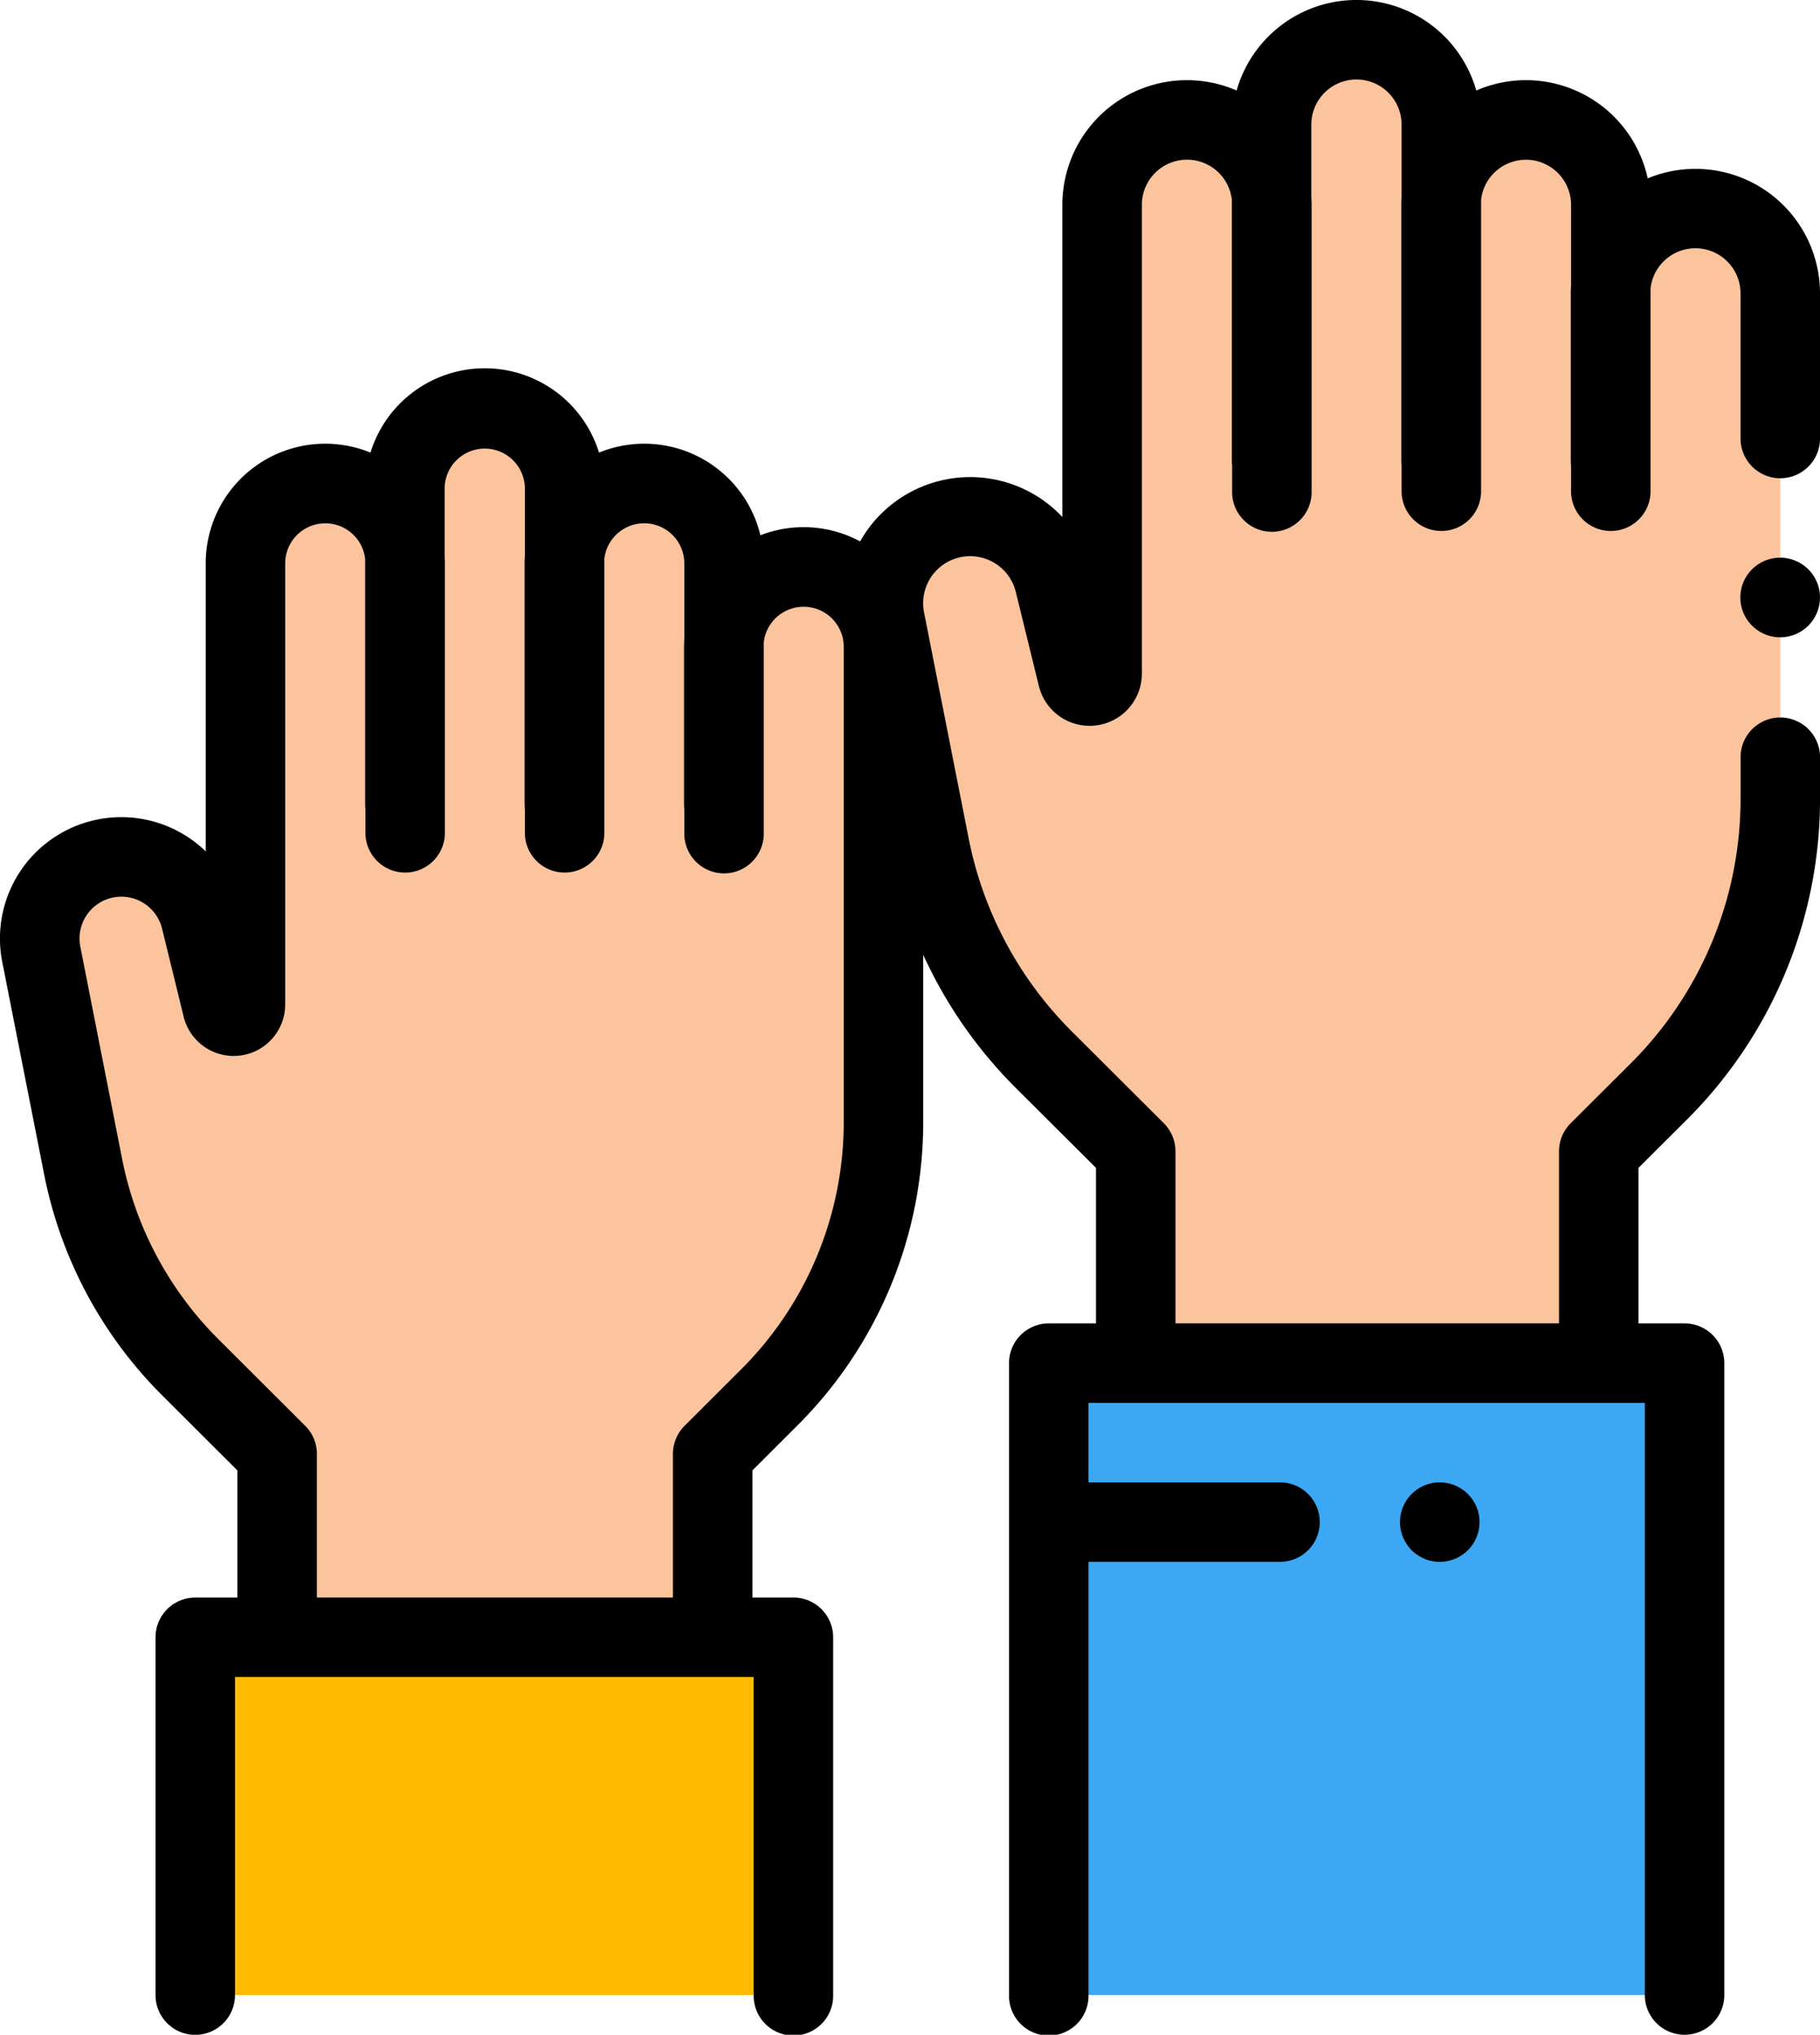 <svg id="voluntario" xmlns="http://www.w3.org/2000/svg" width="107.347" height="120" viewBox="0 0 107.347 120">
  <path id="Trazado_143863" data-name="Trazado 143863" d="M263.93,380.266V343h37.5v37.266" transform="translate(-202.071 -262.609)" fill="#3ca8f4"/>
  <path id="Trazado_143864" data-name="Trazado 143864" d="M49.141,433.082v-21.1H84.421v21.1" transform="translate(-37.623 -315.426)" fill="#fb0"/>
  <path id="Trazado_143865" data-name="Trazado 143865" d="M264.518,75.561l3.5-3.488A24.533,24.533,0,0,0,275.227,54.7V24.967a5,5,0,0,0-10-.35V19.864a5.089,5.089,0,0,0-4.333-5.091,5,5,0,0,0-5.662,4.613V15.124a5.217,5.217,0,0,0-4.556-5.1,5.007,5.007,0,0,0-5.457,4.986v4.379a5,5,0,0,0-5.662-4.613,5.089,5.089,0,0,0-4.333,5.091V47.39a.737.737,0,0,1-1.453.175l-1.325-5.4a5.206,5.206,0,0,0-5.861-3.95,5.117,5.117,0,0,0-4.159,6.034l2.622,13.293A24.53,24.53,0,0,0,231.8,70.164l5.413,5.4V88.048h27.308Zm0,0" transform="translate(-170.223 -7.657)" fill="#fcc49d"/>
  <path id="Trazado_143866" data-name="Trazado 143866" d="M49.7,164.355l3.291-3.282a23.078,23.078,0,0,0,6.783-16.343V116.755a4.708,4.708,0,0,0-9.4-.329v-4.472a4.788,4.788,0,0,0-4.077-4.79,4.708,4.708,0,0,0-5.327,4.341v-4.01a4.908,4.908,0,0,0-4.286-4.8,4.71,4.71,0,0,0-5.134,4.691v4.12a4.709,4.709,0,0,0-5.327-4.341,4.788,4.788,0,0,0-4.077,4.79v25.9a.694.694,0,0,1-1.368.166l-1.246-5.084a4.9,4.9,0,0,0-5.514-3.717,4.814,4.814,0,0,0-3.913,5.676L12.564,147.4a23.082,23.082,0,0,0,6.347,11.878L24,164.354v10.815H49.7Zm0,0" transform="translate(-7.661 -78.61)" fill="#fcc49d"/>
  <path id="Trazado_143867" data-name="Trazado 143867" d="M107.347,17.31a7.347,7.347,0,0,0-10.163-6.79,7.346,7.346,0,0,0-10.11-5.182,7.348,7.348,0,0,0-14.136,0,7.346,7.346,0,0,0-10.277,6.74V30.493a7.454,7.454,0,0,0-11.589.887c-.123.179-.235.363-.341.549a7.033,7.033,0,0,0-5.88-.362,7.047,7.047,0,0,0-9.52-4.875,7.054,7.054,0,0,0-13.48,0,7.049,7.049,0,0,0-9.717,6.53V50.21a7.155,7.155,0,0,0-12,6.525L2.6,69.242A25.33,25.33,0,0,0,9.6,82.326L14,86.717v7.5H11.517a2.344,2.344,0,0,0-2.344,2.344v21.1a2.344,2.344,0,1,0,4.688,0V98.9H44.454v18.754a2.344,2.344,0,1,0,4.687,0v-21.1A2.344,2.344,0,0,0,46.8,94.215h-2.42v-7.5l2.6-2.595a25.254,25.254,0,0,0,7.472-18V56.306a26.812,26.812,0,0,0,5.467,7.86l4.724,4.71v9.171H61.859a2.344,2.344,0,0,0-2.344,2.344v37.266a2.344,2.344,0,1,0,4.687,0V92.109H75.545a2.344,2.344,0,0,0,0-4.687H64.2V82.734H97.015v34.922a2.344,2.344,0,1,0,4.688,0V80.391a2.344,2.344,0,0,0-2.344-2.344h-2.72V68.876l2.81-2.8a26.7,26.7,0,0,0,7.9-19.031V44.61a2.344,2.344,0,0,0-4.687,0v2.434a22.04,22.04,0,0,1-6.52,15.711l-3.5,3.488a2.343,2.343,0,0,0-.689,1.66V78.047H69.331V67.9a2.342,2.342,0,0,0-.689-1.66l-5.413-5.4a22.111,22.111,0,0,1-6.1-11.418L54.506,36.134a2.773,2.773,0,0,1,5.414-1.2l1.355,5.525a3.082,3.082,0,0,0,6.075-.734V12.079a2.662,2.662,0,0,1,5.307-.3V27.189a2.282,2.282,0,0,0,.017.276V28.97a2.344,2.344,0,1,0,4.687,0V12.079c0-.162-.007-.323-.017-.483V7.35a2.662,2.662,0,1,1,5.325,0V11.6c-.01.16-.017.321-.017.483V27.189a2.488,2.488,0,0,0,.017.276V28.97a2.344,2.344,0,0,0,4.688,0V11.782a2.662,2.662,0,0,1,5.307.3v4.748c-.01.16-.017.32-.017.483v9.879a2.488,2.488,0,0,0,.017.276V28.97a2.344,2.344,0,0,0,4.688,0V17.012a2.662,2.662,0,0,1,5.308.3v8.549a2.344,2.344,0,0,0,4.688,0V17.31ZM49.765,66.119A20.6,20.6,0,0,1,43.672,80.8L40.38,84.085a2.342,2.342,0,0,0-.689,1.66v8.47h-21v-8.47A2.342,2.342,0,0,0,18,84.085l-5.091-5.078A20.66,20.66,0,0,1,7.2,68.335L4.737,55.828a2.471,2.471,0,0,1,1.994-2.91,2.476,2.476,0,0,1,2.828,1.845l1.274,5.2a3.038,3.038,0,0,0,5.988-.724V33.223a2.366,2.366,0,0,1,4.716-.269V47.439a2.345,2.345,0,0,0,.016.268v1.408a2.344,2.344,0,1,0,4.688,0V33.223c0-.154-.006-.306-.016-.458V28.774a2.367,2.367,0,0,1,4.733,0v3.988c-.01.153-.016.306-.016.461V47.439a2.39,2.39,0,0,0,.016.27v1.406a2.344,2.344,0,1,0,4.688,0V32.952a2.366,2.366,0,0,1,4.716.271v4.461c-.01.152-.016.306-.016.461v9.294a2.389,2.389,0,0,0,.016.27v1.406a2.344,2.344,0,1,0,4.687,0V37.874a2.366,2.366,0,0,1,4.716.271Zm0,0" transform="translate(0)"/>
  <path id="Trazado_143868" data-name="Trazado 143868" d="M440.355,140.328a2.348,2.348,0,1,0,1.656.688A2.358,2.358,0,0,0,440.355,140.328Zm0,0" transform="translate(-335.353 -107.439)"/>
  <path id="Trazado_143869" data-name="Trazado 143869" d="M354.67,373a2.344,2.344,0,1,0,1.659.687A2.367,2.367,0,0,0,354.67,373Zm0,0" transform="translate(-269.751 -285.578)"/>
</svg>
